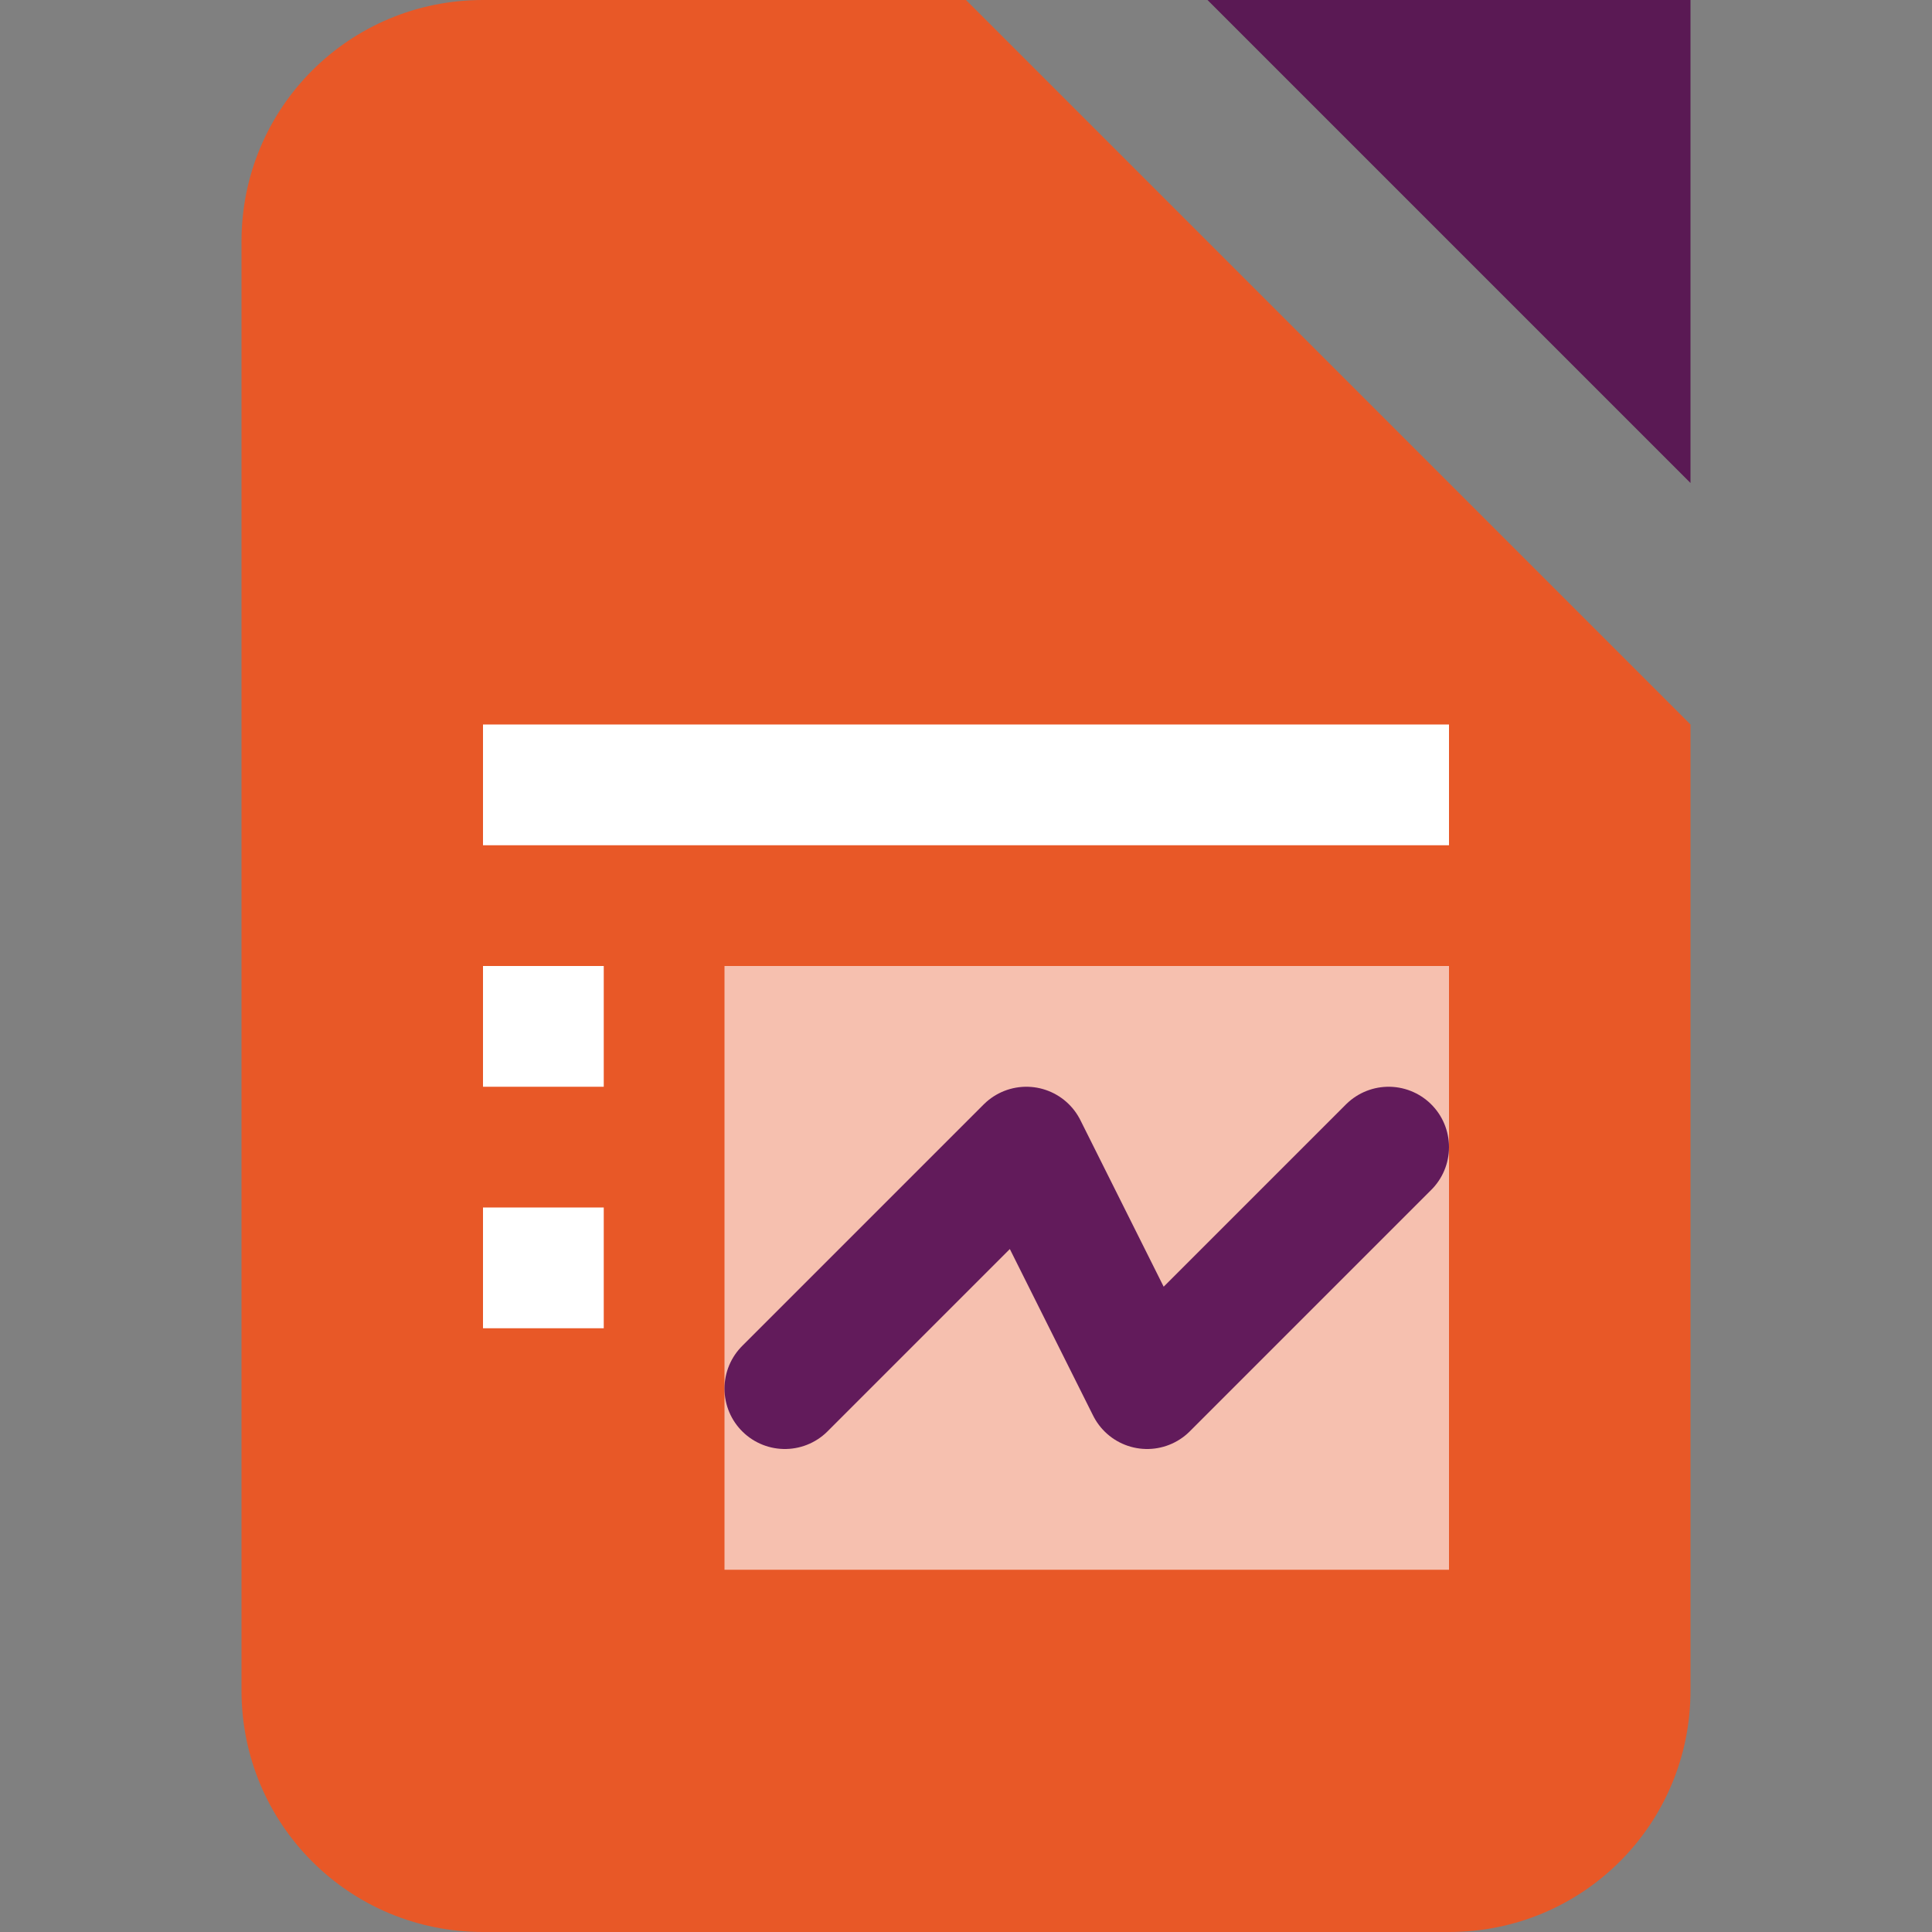 <svg xmlns="http://www.w3.org/2000/svg" width="16" height="16" version="1.1">
 <rect width="100%" height="100%" fill="#808080" stroke="none"/>
 <path style="fill:#e85827" d="M 4,0 H 8 L 14,6 V 14 C 14,15.108 13.108,16 12,16 H 4 C 2.892,16 2,15.108 2,14 V 2 C 2,0.892 2.892,0 4,0 Z"/>
 <path style="fill:#5a1954" d="m 10,0 h 4 v 4 z"/>
 <path style="fill:#ffffff" d="m 4,6 v 1 h 8 V 6 Z M 4,8 V 9 H 5 V 8 Z m 0,2 v 1 h 1 v -1 z"/>
 <rect style="fill:#f6c0af" width="6" height="5" x="6" y="8"/>
 <path style="fill:none;stroke:#621b5b;stroke-width:1px;stroke-linecap:round;stroke-linejoin:round" d="M 6.5,11.5 8.5,9.5 9.5,11.5 11.5,9.5"/>
</svg>
